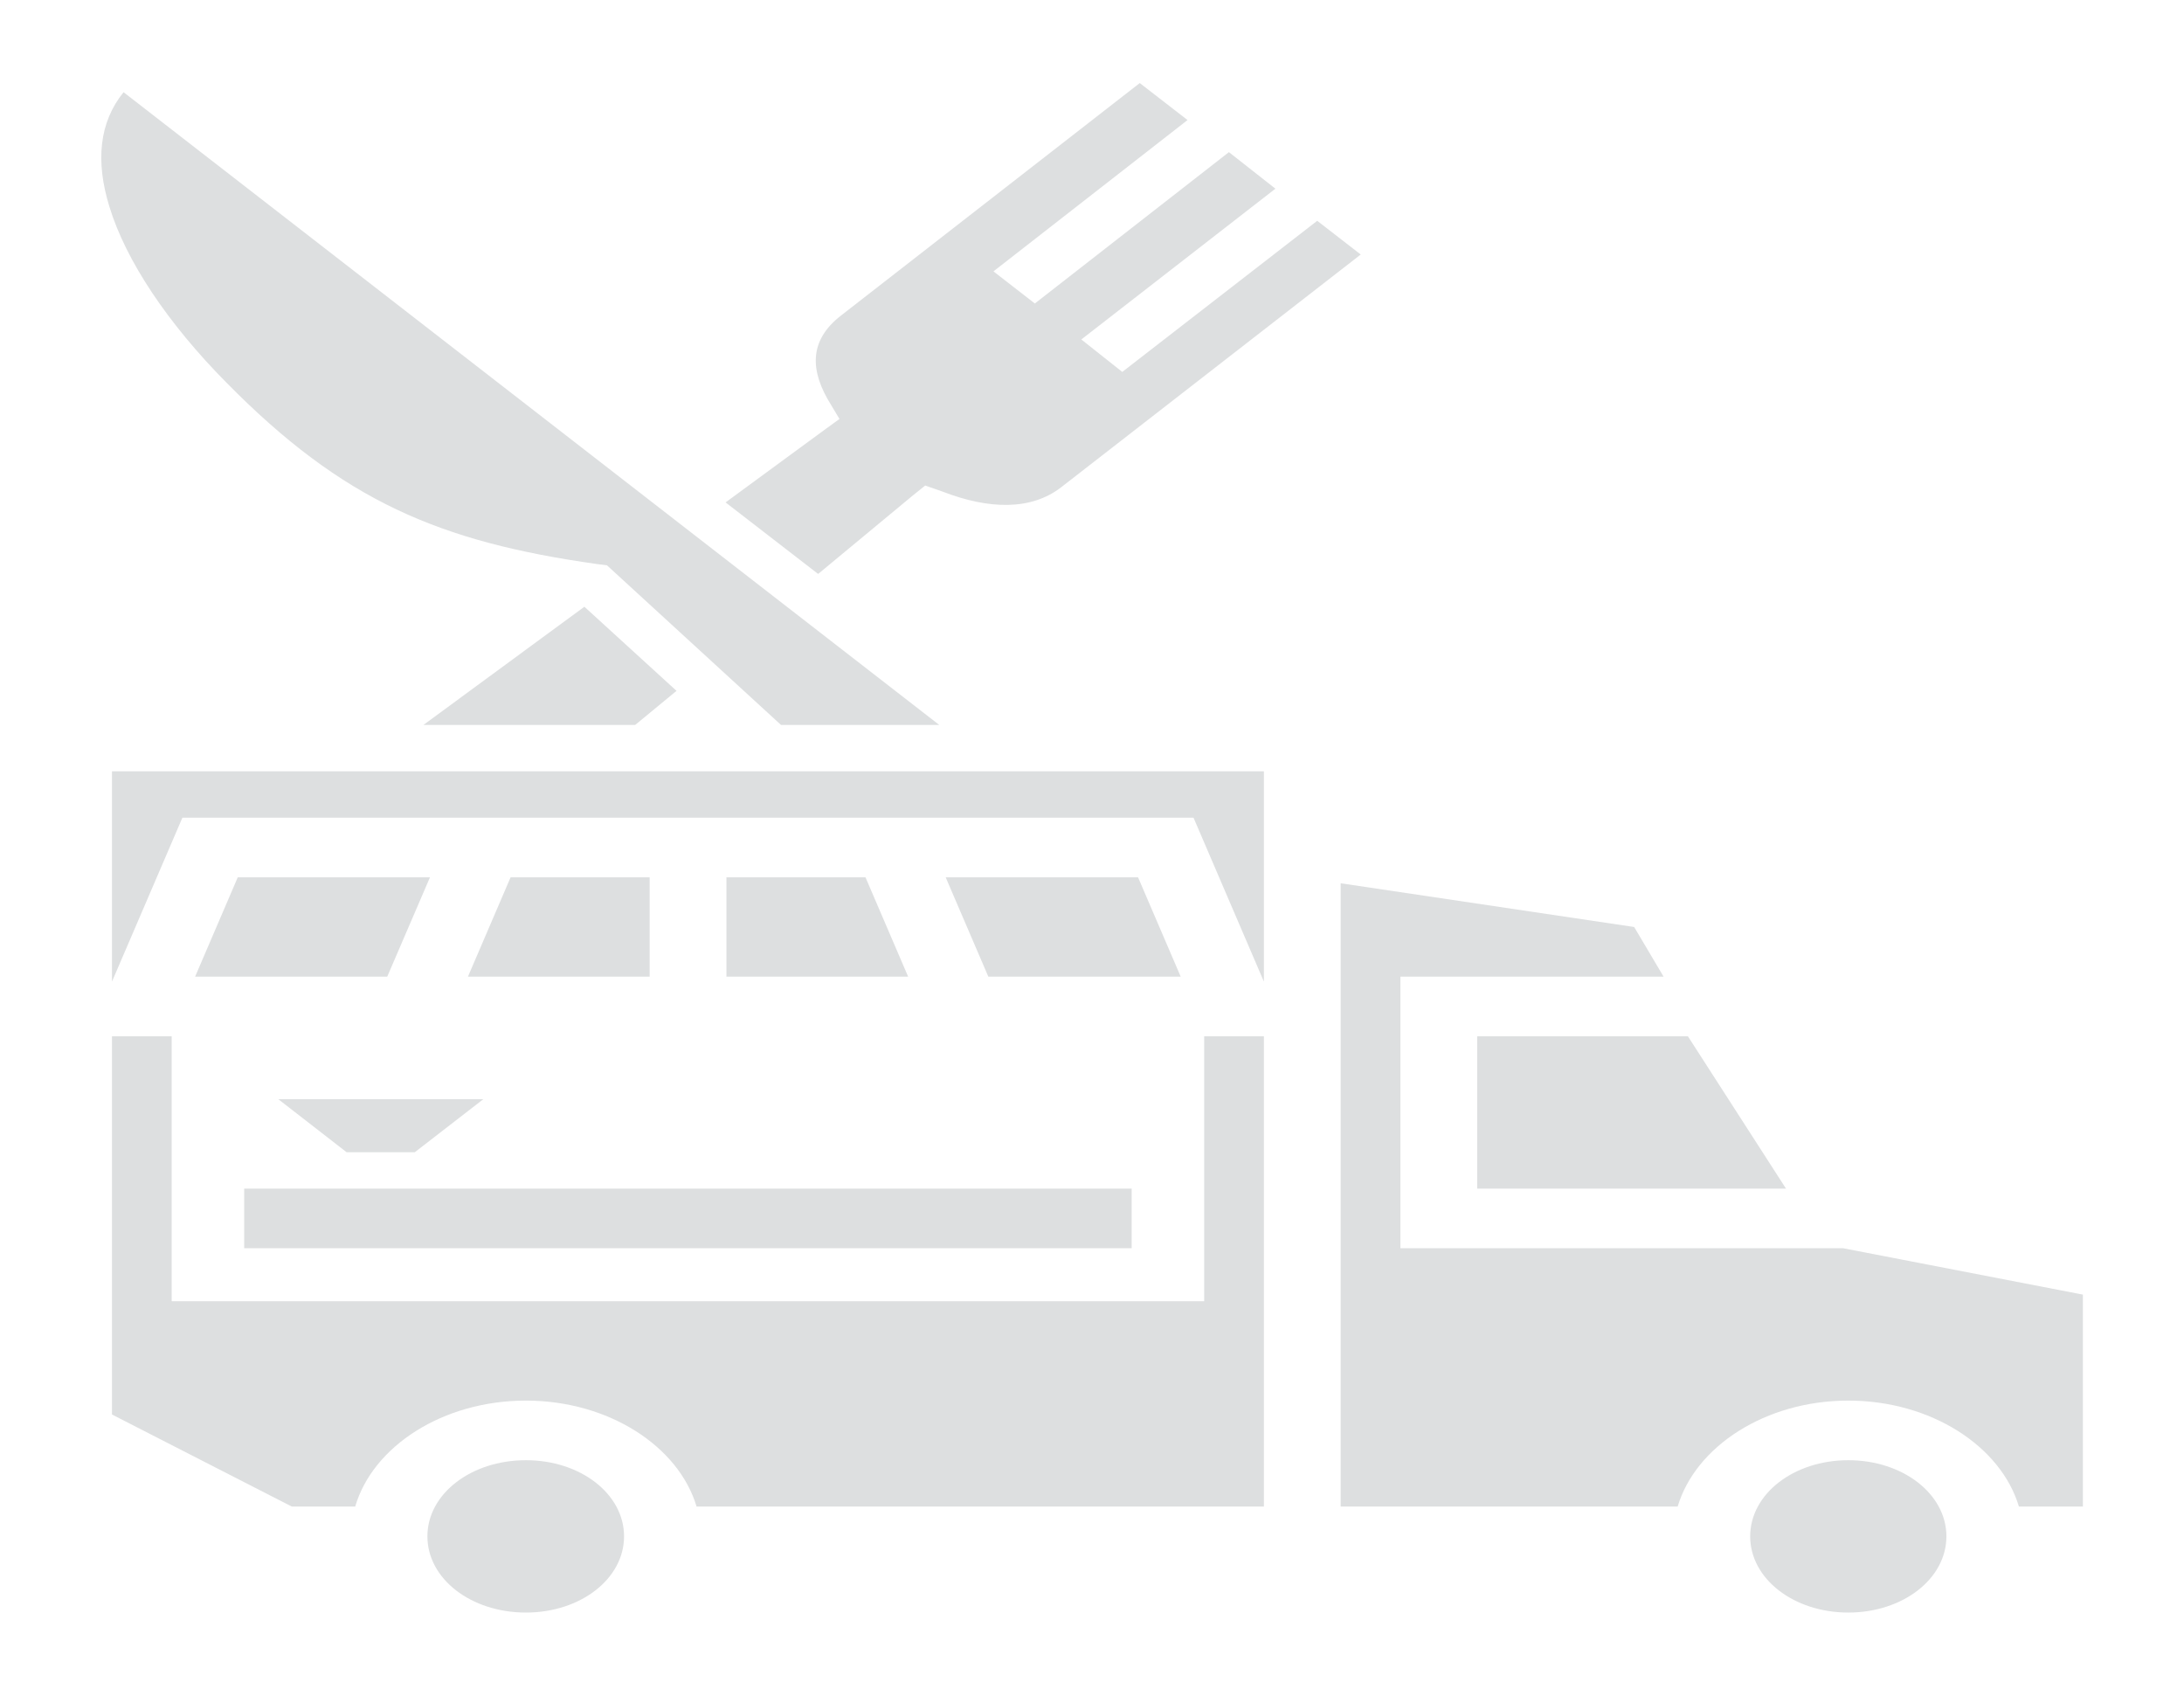 <svg width="219" height="170" viewBox="0 0 219 170" fill="none" xmlns="http://www.w3.org/2000/svg">
<g id="game-icons:food-truck">
<path id="Vector" d="M114.29 8.327L84.349 31.622C81.055 34.166 81.226 37.221 83.322 40.574L84.178 42.002L82.852 42.965L72.757 50.369L82.039 57.541L91.535 49.672L92.775 48.676L94.572 49.306C99.148 51.066 103.383 51.199 106.42 48.842L136.447 25.516L132.084 22.136L112.536 37.287L108.43 34.033L127.892 18.916L123.23 15.253L103.768 30.427L99.619 27.206L119.081 12.036L114.29 8.327ZM12.391 9.244C9.94 12.272 9.564 16.16 10.971 20.725C12.626 26.144 16.822 32.419 22.695 38.349C34.394 50.236 44.099 54.32 59.84 56.545L60.866 56.678C66.683 62.023 72.501 67.336 78.318 72.681H94.187L12.391 9.244ZM58.599 60.828L42.456 72.681H63.689L67.838 69.261L58.599 60.828ZM11.228 77.33V98.414L18.29 81.978H119.68L126.737 98.414V77.33H11.228ZM23.841 87.955L19.564 97.916H38.829L43.115 87.955H23.841ZM51.199 87.955L46.922 97.916H65.144V87.955H51.199ZM72.843 87.955V97.916H91.064L86.787 87.955H72.843ZM94.828 87.955L99.106 97.916H118.396L114.119 87.955H94.828ZM134.436 88.552V151.041H168.227C170.024 144.998 177.039 140.416 185.337 140.416C193.635 140.416 200.65 144.998 202.446 151.041H208.862V129.791L184.824 125.142H140.425V97.916H166.816L163.865 92.935L134.436 88.552ZM11.228 103.892V141.81L29.265 151.041H35.617C37.388 144.998 44.398 140.416 52.739 140.416C61.037 140.416 68.052 144.998 69.849 151.041H126.737V103.892H120.749V130.455H17.216V103.892H11.228ZM148.124 103.892V119.166H179.092L169.254 103.892H148.124ZM27.909 110.201L34.753 115.513H41.597L48.462 110.201H27.909ZM24.487 119.166V125.142H113.477V119.166H24.487ZM52.739 146.392C47.221 146.392 42.858 149.779 42.858 154.029C42.858 158.279 47.221 161.666 52.739 161.666C58.214 161.666 62.577 158.279 62.577 154.029C62.577 149.779 58.214 146.392 52.739 146.392ZM185.337 146.392C179.862 146.392 175.499 149.779 175.499 154.029C175.499 158.279 179.862 161.666 185.337 161.666C190.812 161.666 195.175 158.279 195.175 154.029C195.175 149.779 190.812 146.392 185.337 146.392Z" fill="#DDDFE0"/>
</g>
</svg>
